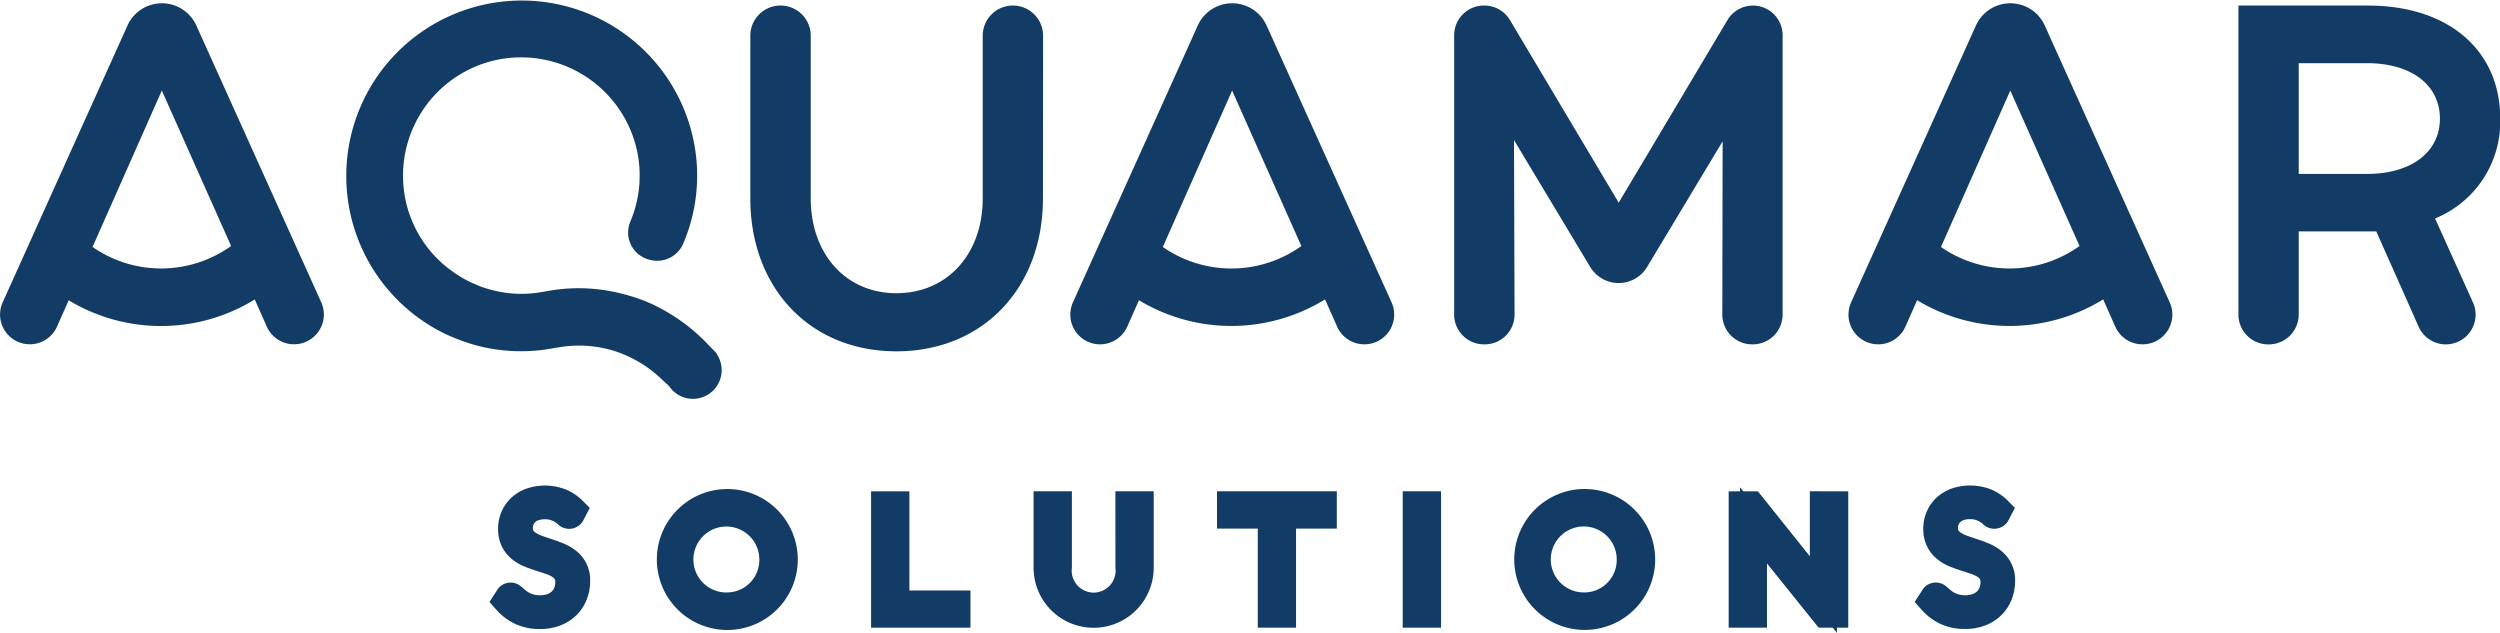 <svg xmlns="http://www.w3.org/2000/svg" width="154" height="38.988" viewBox="0 0 154 38.988">
  <path id="Path_1" data-name="Path 1" d="M50.666,469.941l.006,0a1.769,1.769,0,1,0,2.929-1.984l.02-.013-.174-.179c-.029-.032-.059-.063-.091-.093l-.362-.373a11.413,11.413,0,0,0-3.216-2.328,10.017,10.017,0,0,0-1.9-.683,10.675,10.675,0,0,0-4.32-.252l-.552.093c-.224.037-.439.075-.664.1a7.258,7.258,0,0,1-2.908-.29,4.926,4.926,0,0,1-.673-.253,6.367,6.367,0,0,1-1.216-.654,7.215,7.215,0,0,1-3.114-4.619,7.29,7.29,0,0,1,5.722-8.574,7.309,7.309,0,0,1,8.574,5.722,7.274,7.274,0,0,1-.429,4.245,1.725,1.725,0,0,0,1.089,2.337l.036.01a1.745,1.745,0,0,0,2.1-.918,10.633,10.633,0,0,0,.671-6.376,10.808,10.808,0,1,0-15.231,11.912,12.2,12.2,0,0,0,1.879.683,10.67,10.67,0,0,0,3.927.281c.309-.037.617-.084.9-.14,0,0,.337-.047.5-.075a7.355,7.355,0,0,1,3.123.262,7.721,7.721,0,0,1,1.879.9,8.257,8.257,0,0,1,1.057.851ZM44.952,480.1a3.167,3.167,0,0,0-.762-.448q-.345-.144-.709-.263-.323-.106-.63-.215a1.777,1.777,0,0,1-.384-.186.54.54,0,0,1-.16-.155.373.373,0,0,1-.019-.141.538.538,0,0,1,.04-.207.443.443,0,0,1,.105-.154.6.6,0,0,1,.2-.12,1.386,1.386,0,0,1,.743-.012,1.374,1.374,0,0,1,.27.125,1.341,1.341,0,0,1,.169.122.991.991,0,0,0,1.579-.219l.4-.773-.429-.429a3.181,3.181,0,0,0-1.07-.714,3.536,3.536,0,0,0-2.461-.023,2.749,2.749,0,0,0-.908.577,2.517,2.517,0,0,0-.581.858,2.61,2.61,0,0,0-.2.994,2.48,2.48,0,0,0,.24,1.125,2.35,2.35,0,0,0,.618.772,3.079,3.079,0,0,0,.77.452q.347.142.714.257.32.1.625.206a1.752,1.752,0,0,1,.382.181.486.486,0,0,1,.152.15.406.406,0,0,1,.024.172.9.9,0,0,1-.061.337.646.646,0,0,1-.151.229.814.814,0,0,1-.277.169,1.578,1.578,0,0,1-.786.036,1.464,1.464,0,0,1-.271-.093,1.161,1.161,0,0,1-.187-.107c-.07-.052-.131-.1-.184-.145l-.17-.147a.988.988,0,0,0-1.443.124l-.524.814.412.467a3.644,3.644,0,0,0,1.135.868,3.514,3.514,0,0,0,1.561.331A3.4,3.4,0,0,0,44,484.689a2.9,2.9,0,0,0,.984-.638,2.779,2.779,0,0,0,.626-.964,3.118,3.118,0,0,0,.207-1.13,2.265,2.265,0,0,0-.861-1.857Zm9.316-3.807a4.341,4.341,0,1,0,4.34,4.34A4.345,4.345,0,0,0,54.268,476.292Zm-.01,6.371a2.031,2.031,0,1,1,1.981-2.031A2,2,0,0,1,54.258,482.663Zm11.225-6.232h-2.36v8.4h6.121v-2.29H65.483Zm12.691,4.707a1.353,1.353,0,1,1-2.682,0v-4.707h-2.36v4.707a3.7,3.7,0,1,0,7.4,0v-4.707h-2.36Zm6.258-2.408h2.511v6.1H89.3v-6.1h2.511v-2.3H84.432Zm11.439,6.1h2.36v-8.4h-2.36Zm11.212-8.542a4.341,4.341,0,1,0,4.341,4.34A4.345,4.345,0,0,0,107.083,476.292Zm-.01,6.371a2.031,2.031,0,1,1,1.981-2.031A2,2,0,0,1,107.073,482.663Zm13.877-2.228-3.2-4h-.9l-.2-.251v.251h-.7v8.4h2.36v-3.957l3.183,3.957h.866l.258.323v-.323h.7v-8.4H120.95Zm11.789-.336a3.169,3.169,0,0,0-.762-.448c-.229-.1-.466-.184-.708-.263-.216-.071-.427-.143-.63-.215a1.788,1.788,0,0,1-.385-.186.547.547,0,0,1-.16-.155.391.391,0,0,1-.019-.142.538.538,0,0,1,.04-.207.442.442,0,0,1,.108-.156.581.581,0,0,1,.2-.118,1.093,1.093,0,0,1,.381-.057,1.1,1.1,0,0,1,.361.045,1.362,1.362,0,0,1,.271.126,1.262,1.262,0,0,1,.167.122.992.992,0,0,0,1.58-.219l.4-.772-.427-.429a3.176,3.176,0,0,0-1.07-.716,3.543,3.543,0,0,0-2.461-.022,2.768,2.768,0,0,0-.908.577,2.533,2.533,0,0,0-.58.857,2.609,2.609,0,0,0-.2.995,2.484,2.484,0,0,0,.239,1.123,2.34,2.34,0,0,0,.62.775,3.059,3.059,0,0,0,.77.452q.347.142.713.257c.214.067.423.136.625.206a1.764,1.764,0,0,1,.382.182.474.474,0,0,1,.151.15.408.408,0,0,1,.024.172.912.912,0,0,1-.061.339.646.646,0,0,1-.151.229.809.809,0,0,1-.277.168,1.562,1.562,0,0,1-.785.036,1.463,1.463,0,0,1-.271-.092,1.15,1.15,0,0,1-.188-.109c-.07-.051-.13-.1-.212-.17l-.141-.122a.988.988,0,0,0-1.442.124l-.524.814.412.467a3.65,3.65,0,0,0,1.135.868,3.522,3.522,0,0,0,1.561.33,3.4,3.4,0,0,0,1.26-.225,2.883,2.883,0,0,0,.983-.637,2.758,2.758,0,0,0,.626-.964,3.1,3.1,0,0,0,.208-1.131,2.265,2.265,0,0,0-.861-1.857ZM21.558,447.739a2.326,2.326,0,0,0-2.12-1.369h0a2.326,2.326,0,0,0-2.121,1.37L9.628,464.793a1.833,1.833,0,1,0,3.346,1.5l.722-1.628.06.037a11,11,0,0,0,11.35-.057l.051-.032.743,1.677a1.836,1.836,0,1,0,3.353-1.5Zm2.1,13.612a7.4,7.4,0,0,1-8.451.059l-.042-.03,4.268-9.635,4.266,9.575Zm50.06-12.985a1.856,1.856,0,0,0-1.856-1.856h0A1.856,1.856,0,0,0,70,448.366v10.019c0,3.441-2.188,5.844-5.321,5.844-3.1,0-5.274-2.4-5.274-5.844V448.366a1.856,1.856,0,0,0-1.856-1.856h-.009a1.856,1.856,0,0,0-1.856,1.856v10.019c0,5.549,3.7,9.424,8.994,9.424,5.318,0,9.032-3.875,9.032-9.424Zm13.768-.627a2.325,2.325,0,0,0-4.239,0l-7.69,17.054a1.833,1.833,0,0,0,1.671,2.586h0a1.833,1.833,0,0,0,1.675-1.09l.722-1.628.06.037a11,11,0,0,0,11.349-.056l.052-.033.744,1.679a1.833,1.833,0,0,0,1.675,1.09h.009a1.833,1.833,0,0,0,1.67-2.587Zm2.1,13.613a7.394,7.394,0,0,1-8.45.059l-.042-.03,4.268-9.634,4.265,9.575Zm27.8,6.028h.054a1.833,1.833,0,0,0,1.833-1.833V448.338a1.828,1.828,0,0,0-1.827-1.827h0a1.828,1.828,0,0,0-1.57.892l-6.7,11.25-6.7-11.25a1.827,1.827,0,0,0-1.57-.892h-.037a1.828,1.828,0,0,0-1.828,1.827v17.209a1.833,1.833,0,0,0,1.833,1.833h.053a1.833,1.833,0,0,0,1.833-1.838l-.034-10.746,4.694,7.815a2.045,2.045,0,0,0,1.753.992h0a2.045,2.045,0,0,0,1.753-.991l4.652-7.739-.02,10.671A1.833,1.833,0,0,0,117.375,467.379Zm18.035-19.641a2.325,2.325,0,0,0-4.239,0l-7.69,17.054a1.833,1.833,0,0,0,1.671,2.586h0a1.832,1.832,0,0,0,1.675-1.09l.722-1.628.06.037a11,11,0,0,0,11.35-.057l.05-.032.745,1.68a1.832,1.832,0,0,0,1.675,1.09h.009a1.833,1.833,0,0,0,1.67-2.586Zm2.1,13.613a7.4,7.4,0,0,1-8.45.059l-.042-.03,4.269-9.635,4.265,9.575Zm21.944-1.727a6.446,6.446,0,0,0,4.014-6.135c0-4.239-3.2-6.979-8.147-6.979h-7.981v19.033a1.836,1.836,0,0,0,1.83,1.839h.046a1.844,1.844,0,0,0,1.839-1.839v-5.122h4.776l.4.9,1.462,3.283.745,1.683a1.834,1.834,0,0,0,1.673,1.094h.009a1.832,1.832,0,0,0,1.664-2.593Zm-4.188-2.742h-4.211v-6.823h4.211c2.731,0,4.487,1.342,4.487,3.43C159.749,455.549,157.993,456.882,155.262,456.882Z" transform="translate(-9.464 -446.168)" fill="#123c65"/>
</svg>
